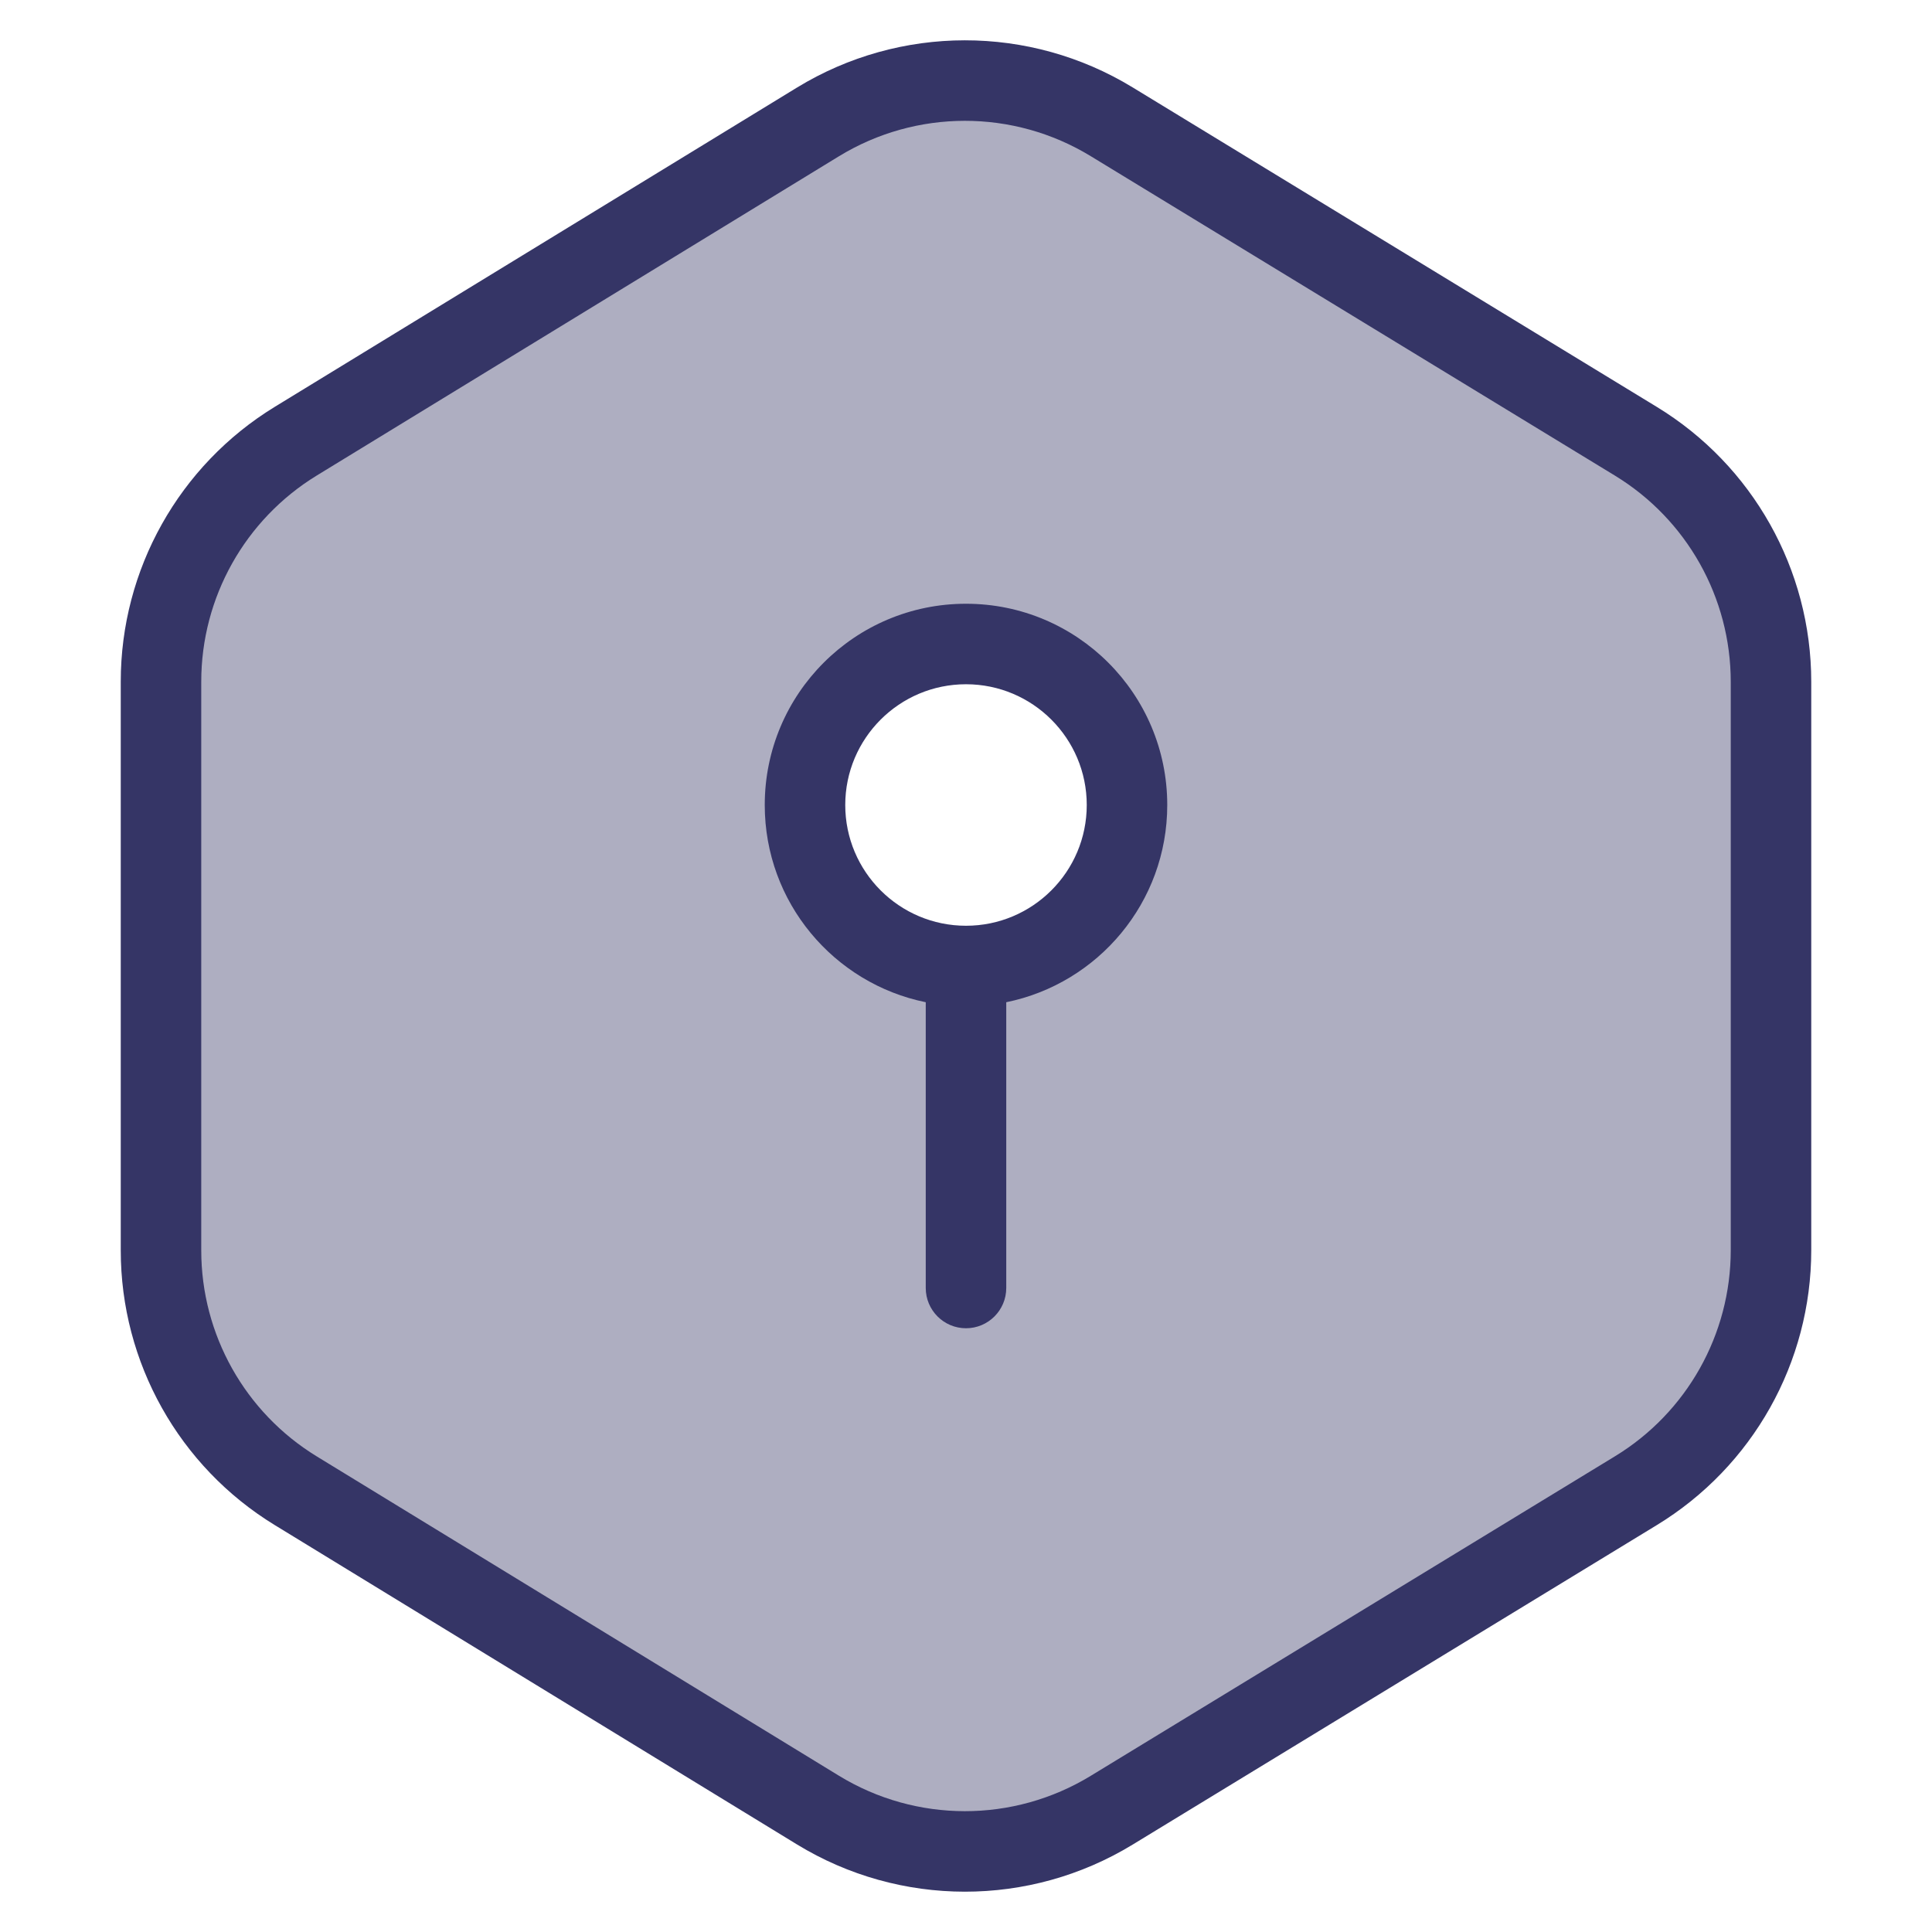 <svg width="24" height="24" viewBox="0 0 24 24" fill="none" xmlns="http://www.w3.org/2000/svg">
<path opacity="0.4" fill-rule="evenodd" clip-rule="evenodd" d="M13.809 1.512C12.688 0.829 11.28 0.83 10.161 1.514L3.674 5.481C2.634 6.117 2 7.248 2 8.467V15.533C2 16.752 2.634 17.883 3.674 18.519L10.161 22.485C11.28 23.17 12.688 23.171 13.809 22.488L20.322 18.518C21.364 17.883 22 16.75 22 15.529V8.47C22 7.249 21.364 6.117 20.322 5.481L13.809 1.512ZM13.414 11.414C14.195 10.633 14.195 9.367 13.414 8.586C12.633 7.805 11.367 7.805 10.586 8.586C9.805 9.367 9.805 10.633 10.586 11.414C11.367 12.195 12.633 12.195 13.414 11.414Z" fill="#353566"/>
<path fill-rule="evenodd" clip-rule="evenodd" d="M12.5 12.45C13.641 12.218 14.5 11.21 14.5 10C14.5 8.619 13.381 7.5 12 7.5C10.619 7.5 9.5 8.619 9.5 10C9.5 11.21 10.359 12.218 11.5 12.45V16C11.5 16.276 11.724 16.5 12 16.5C12.276 16.5 12.5 16.276 12.5 16V12.45ZM12 8.5C11.172 8.5 10.5 9.172 10.5 10C10.5 10.828 11.172 11.5 12 11.5C12.828 11.5 13.5 10.828 13.5 10C13.5 9.172 12.828 8.5 12 8.5Z" fill="#353566"/>
<path fill-rule="evenodd" clip-rule="evenodd" d="M9.9 1.088C11.18 0.306 12.789 0.305 14.069 1.085L20.582 5.055C21.773 5.781 22.5 7.075 22.5 8.47V15.53C22.5 16.925 21.773 18.219 20.582 18.945L14.069 22.915C12.789 23.695 11.18 23.694 9.9 22.912L3.413 18.945C2.225 18.219 1.5 16.926 1.5 15.533V8.467C1.5 7.074 2.225 5.781 3.413 5.054L9.9 1.088ZM13.548 1.939C12.588 1.354 11.381 1.355 10.422 1.941L3.935 5.907C3.044 6.452 2.5 7.422 2.5 8.467V15.533C2.5 16.578 3.044 17.547 3.935 18.092L10.422 22.059C11.381 22.645 12.588 22.646 13.548 22.061L20.061 18.091C20.955 17.547 21.5 16.576 21.5 15.53V8.47C21.5 7.424 20.955 6.453 20.061 5.908L13.548 1.939Z" fill="#353566"/>
</svg>
